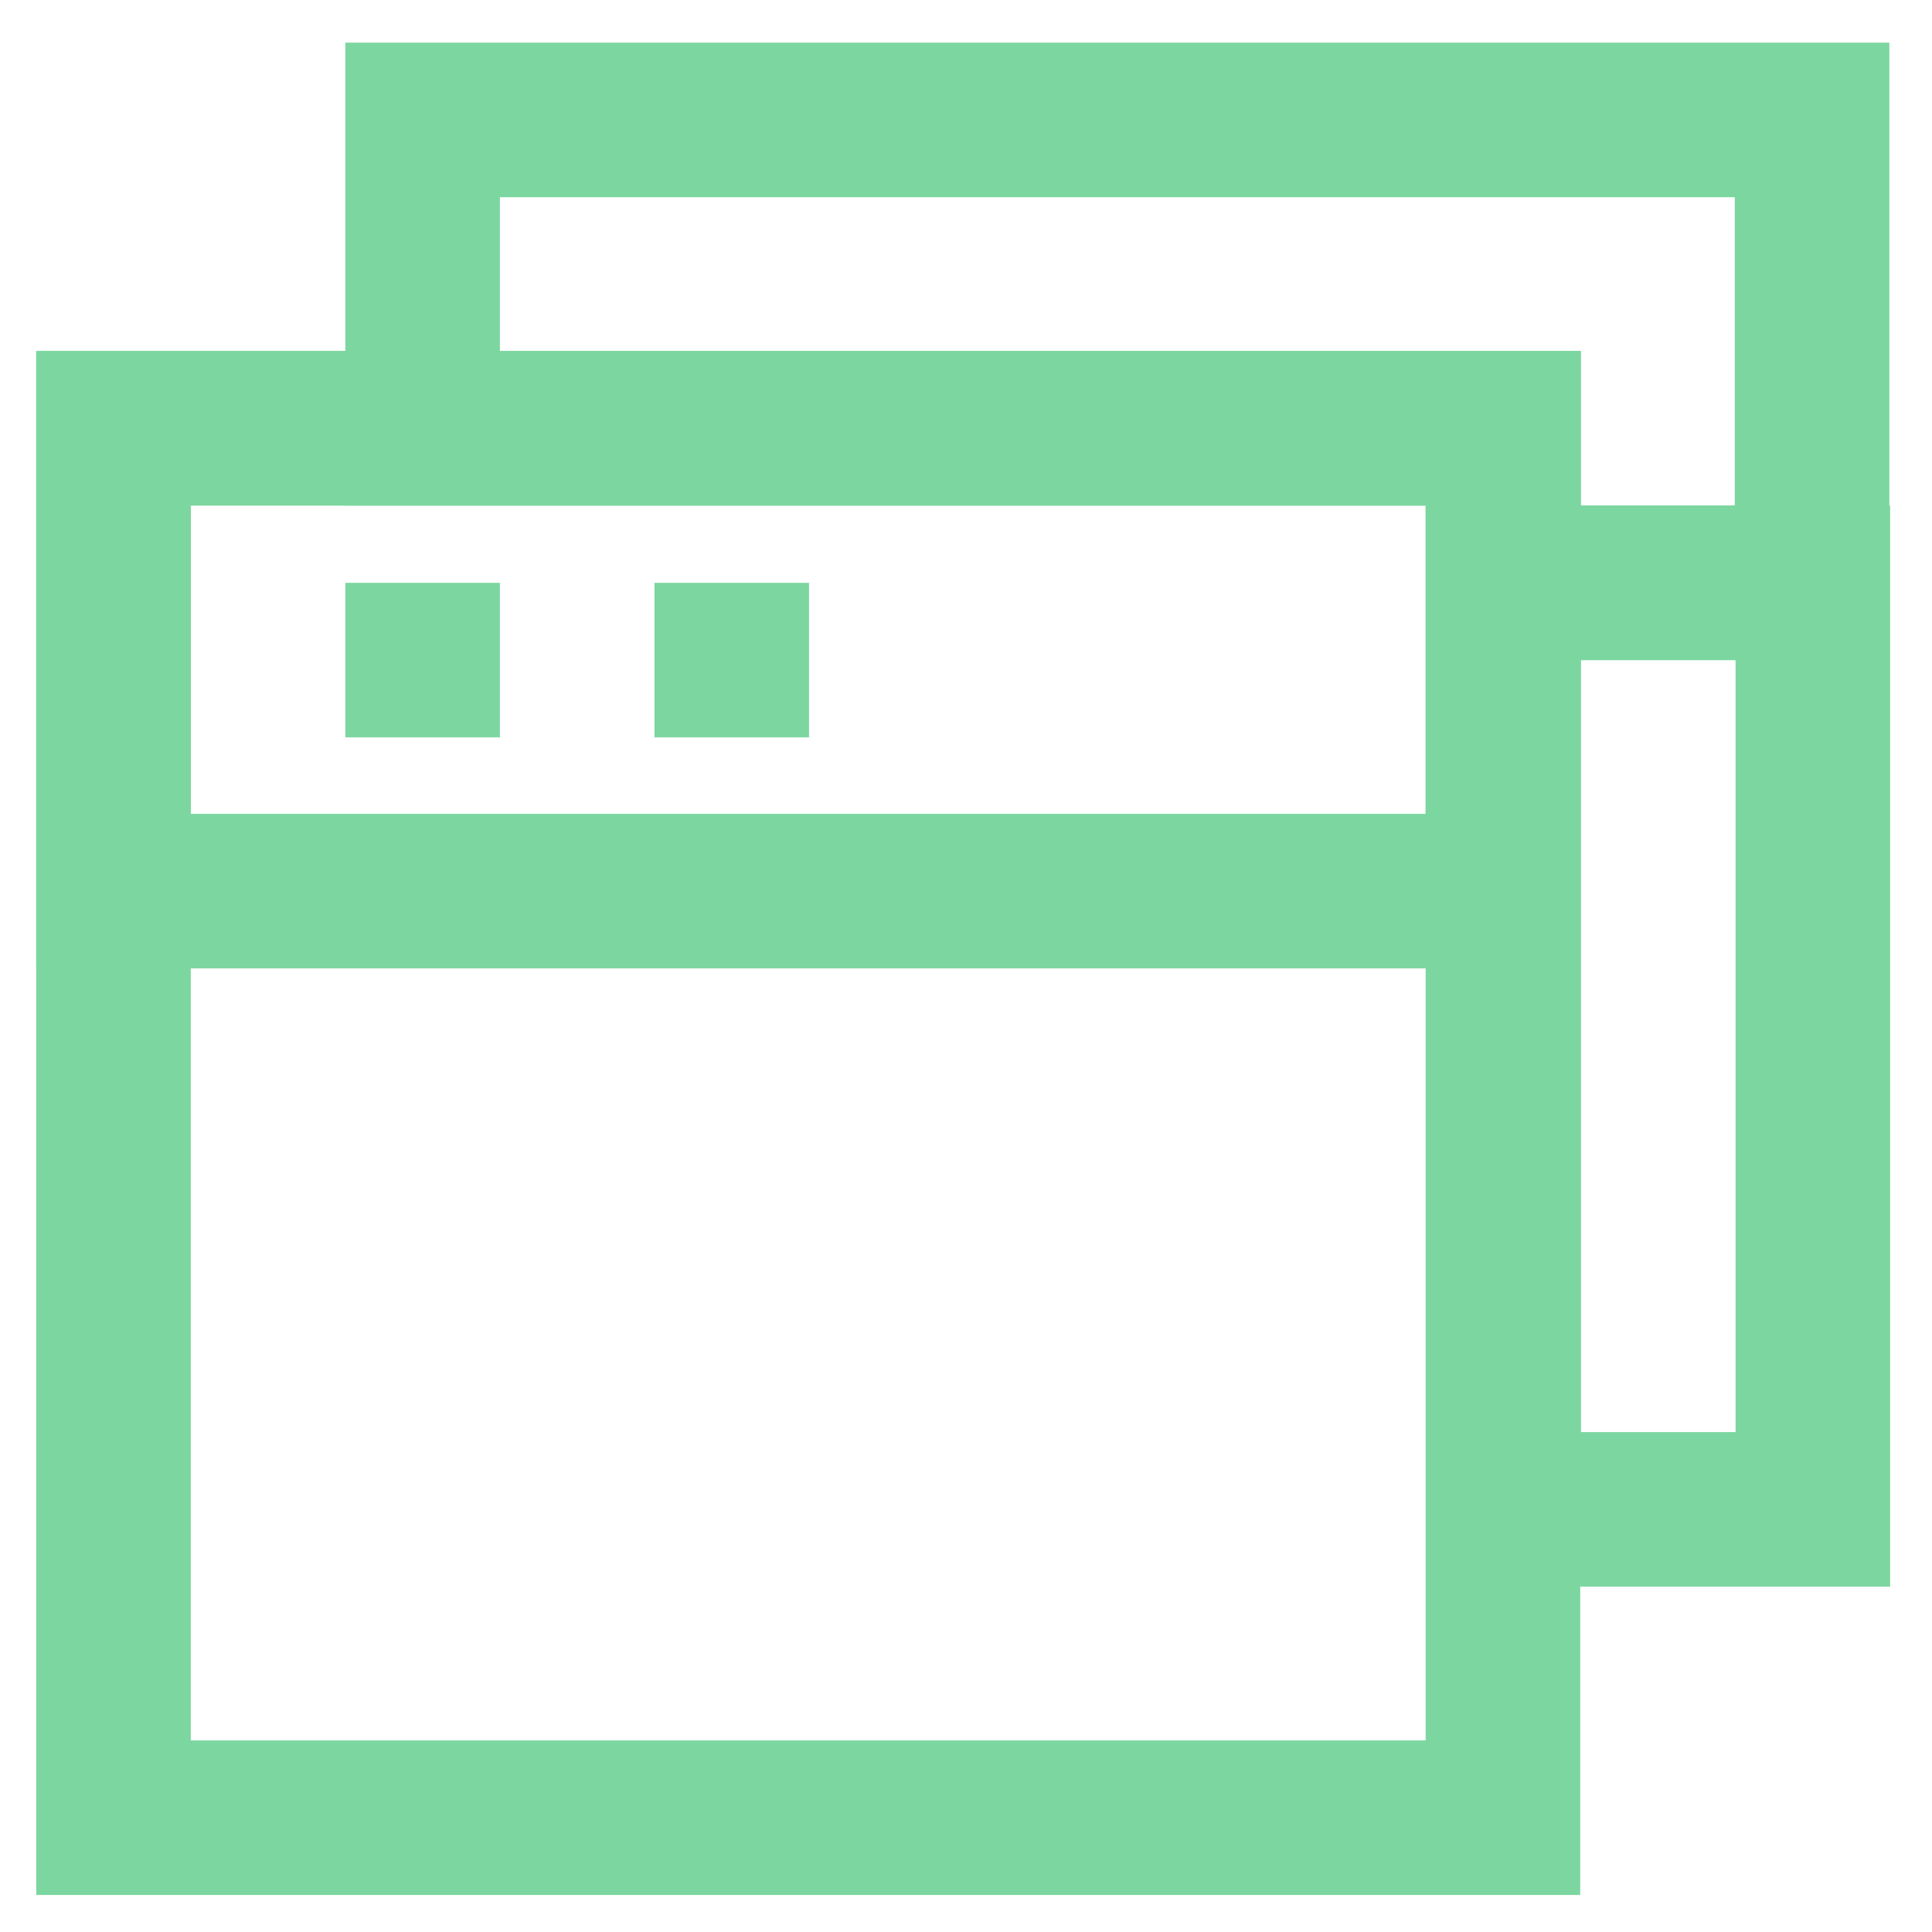 <!DOCTYPE svg PUBLIC "-//W3C//DTD SVG 1.1//EN" "http://www.w3.org/Graphics/SVG/1.1/DTD/svg11.dtd">
<!-- Uploaded to: SVG Repo, www.svgrepo.com, Transformed by: SVG Repo Mixer Tools -->
<svg width="800px" height="800px" viewBox="0 0 24 24" xmlns="http://www.w3.org/2000/svg" fill="#D97979">
<g id="SVGRepo_bgCarrier" stroke-width="0"/>
<g id="SVGRepo_tracerCarrier" stroke-linecap="round" stroke-linejoin="round"/>
<g id="SVGRepo_iconCarrier"> <defs> <style>.cls-1{fill:none;stroke:#7CD6A0;stroke-miterlimit:10;stroke-width:1.92px;}</style> </defs> <g id="roll_brush" data-name="roll brush"> <rect class="cls-1" x="1.41" y="5.32" width="17.26" height="17.26"/> <rect class="cls-1" x="1.41" y="5.32" width="17.26" height="5.75"/> <rect class="cls-1" x="18.68" y="7.24" width="3.84" height="11.51"/> <polygon class="cls-1" points="22.51 1.49 22.51 7.24 18.68 7.24 18.68 5.32 5.25 5.32 5.25 1.49 22.51 1.49"/> <line class="cls-1" x1="4.29" y1="8.2" x2="6.21" y2="8.2"/> <line class="cls-1" x1="8.13" y1="8.2" x2="10.05" y2="8.2"/> </g> </g>
</svg>